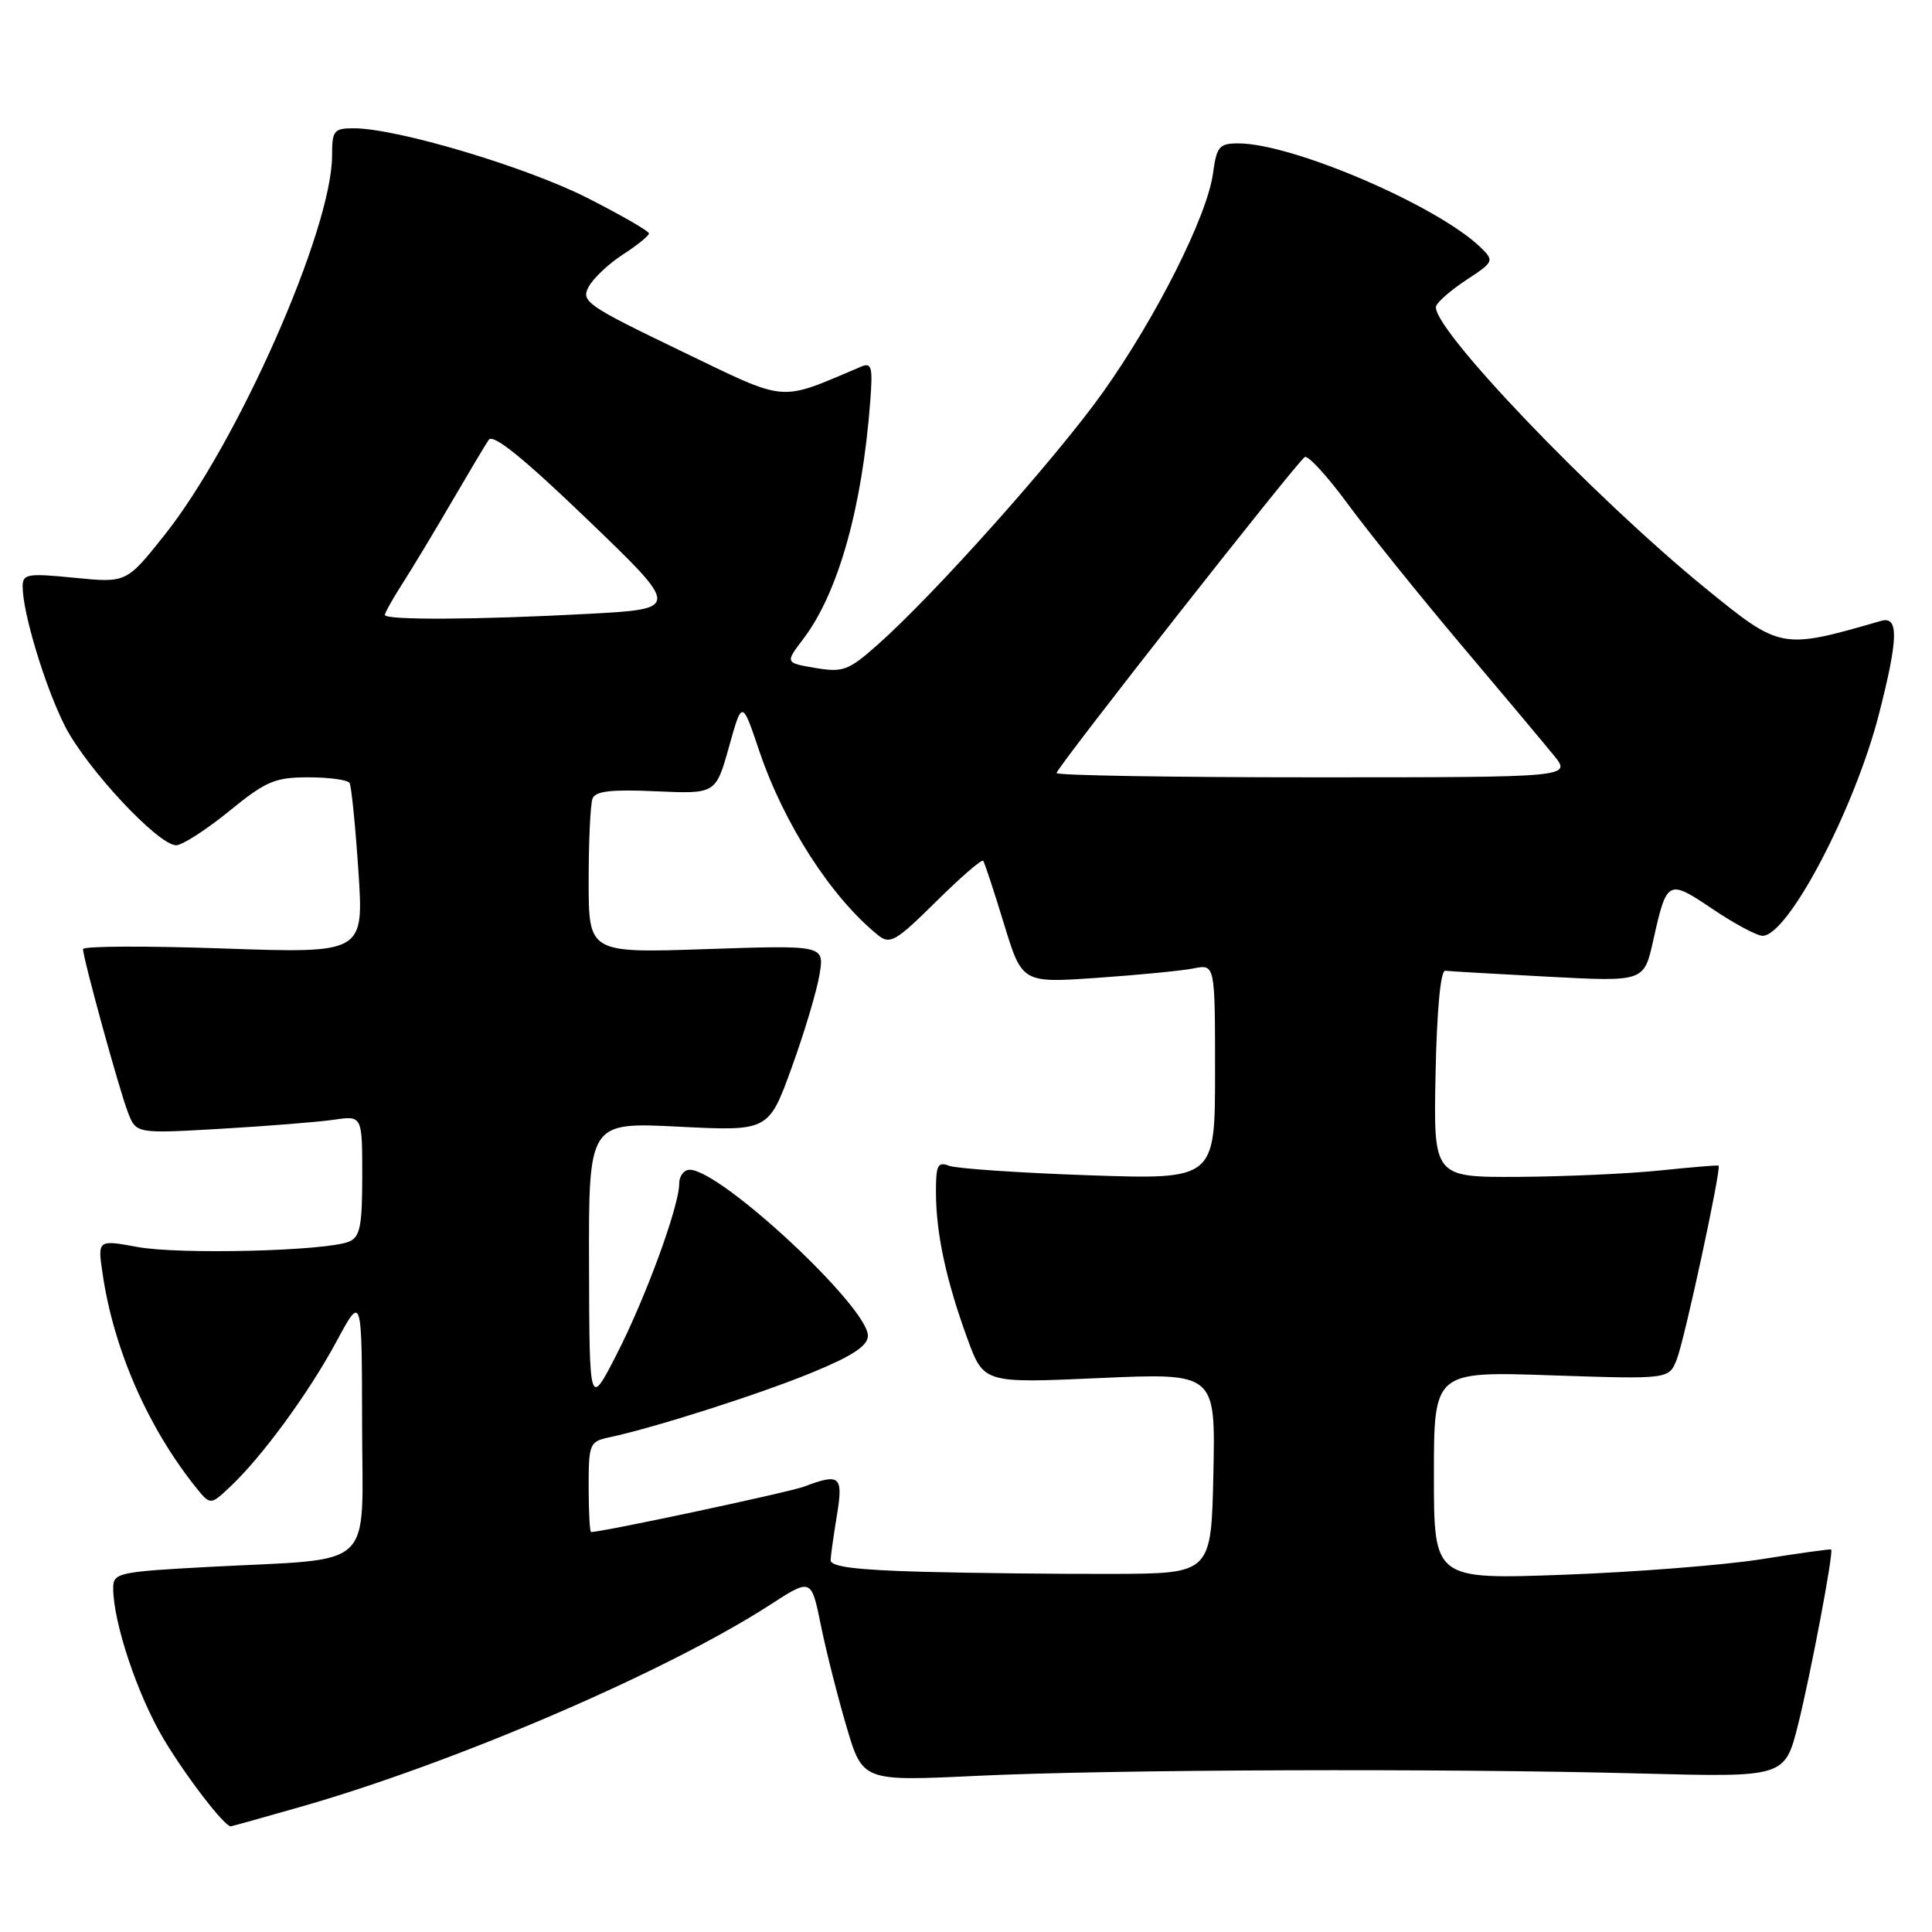 <?xml version="1.0" encoding="UTF-8" standalone="no"?>
<!DOCTYPE svg PUBLIC "-//W3C//DTD SVG 1.1//EN" "http://www.w3.org/Graphics/SVG/1.1/DTD/svg11.dtd" >
<svg xmlns="http://www.w3.org/2000/svg" xmlns:xlink="http://www.w3.org/1999/xlink" version="1.1" viewBox="0 0 256 256">
 <g >
 <path fill="currentColor"
d=" M 39.64 239.47 C 60.14 233.63 88.29 221.53 102.00 212.67 C 107.50 209.11 107.50 209.11 108.76 215.31 C 109.45 218.71 110.98 224.77 112.16 228.77 C 114.30 236.03 114.30 236.03 129.40 235.31 C 147.35 234.46 190.96 234.30 217.50 235.00 C 236.50 235.50 236.50 235.50 238.26 228.50 C 239.93 221.81 242.98 205.69 242.64 205.32 C 242.55 205.23 238.43 205.80 233.49 206.59 C 228.55 207.38 216.74 208.31 207.25 208.66 C 190.00 209.29 190.00 209.29 190.00 195.50 C 190.00 181.71 190.00 181.71 205.57 182.24 C 221.14 182.76 221.14 182.76 222.18 180.13 C 223.22 177.50 228.13 154.73 227.72 154.45 C 227.60 154.37 224.12 154.66 220.00 155.09 C 215.88 155.52 207.42 155.90 201.22 155.94 C 189.94 156.00 189.94 156.00 190.22 142.25 C 190.39 133.83 190.89 128.55 191.50 128.63 C 192.05 128.70 198.20 129.05 205.17 129.42 C 217.84 130.09 217.84 130.09 219.06 124.62 C 220.87 116.53 221.00 116.46 226.94 120.46 C 229.83 122.41 232.81 124.00 233.55 124.00 C 236.93 124.00 245.76 107.17 248.98 94.59 C 251.55 84.55 251.61 81.59 249.25 82.27 C 236.04 86.09 235.95 86.07 226.00 77.96 C 210.97 65.70 189.46 43.18 190.29 40.57 C 190.48 39.98 192.31 38.40 194.35 37.06 C 197.91 34.73 197.99 34.55 196.28 32.87 C 190.65 27.33 171.31 19.00 164.08 19.00 C 161.55 19.00 161.21 19.41 160.73 22.97 C 159.97 28.61 153.21 42.05 146.13 52.00 C 139.91 60.73 123.78 78.80 116.28 85.44 C 112.43 88.85 111.70 89.12 108.04 88.51 C 104.03 87.83 104.03 87.83 106.44 84.66 C 111.06 78.59 114.25 67.28 115.31 53.20 C 115.66 48.62 115.50 47.99 114.11 48.58 C 102.98 53.28 104.62 53.43 90.14 46.46 C 77.77 40.50 76.96 39.94 77.99 38.02 C 78.60 36.88 80.64 34.95 82.53 33.73 C 84.43 32.50 85.98 31.25 85.99 30.93 C 85.99 30.62 82.29 28.49 77.75 26.19 C 69.64 22.09 52.57 17.00 46.89 17.00 C 44.23 17.00 44.00 17.29 44.00 20.62 C 44.00 30.38 31.51 58.68 21.82 70.87 C 16.76 77.24 16.76 77.24 9.88 76.56 C 3.61 75.94 3.00 76.04 3.00 77.73 C 3.00 81.20 5.98 91.02 8.59 96.18 C 11.42 101.77 20.96 112.00 23.34 112.00 C 24.15 112.00 27.30 109.97 30.34 107.50 C 35.25 103.50 36.42 103.00 40.87 103.00 C 43.63 103.00 46.08 103.34 46.32 103.75 C 46.56 104.16 47.09 109.41 47.49 115.41 C 48.21 126.32 48.21 126.32 29.61 125.68 C 19.37 125.32 11.00 125.36 11.00 125.76 C 11.01 126.99 15.76 144.29 16.94 147.36 C 18.03 150.22 18.03 150.22 29.27 149.57 C 35.44 149.21 42.19 148.67 44.25 148.37 C 48.00 147.82 48.00 147.82 48.00 155.81 C 48.00 162.46 47.71 163.91 46.25 164.52 C 43.28 165.77 23.80 166.26 18.21 165.23 C 12.92 164.26 12.92 164.26 13.61 168.88 C 15.09 178.82 19.56 189.06 25.88 196.99 C 27.87 199.47 27.87 199.47 30.48 197.02 C 34.70 193.06 40.90 184.59 44.56 177.80 C 47.95 171.50 47.95 171.50 47.98 188.62 C 48.00 208.43 50.13 206.43 27.75 207.62 C 15.61 208.27 15.00 208.41 15.00 210.44 C 15.00 214.98 18.22 224.61 21.68 230.42 C 24.65 235.40 29.72 242.00 30.58 242.00 C 30.69 242.00 34.76 240.86 39.64 239.47 Z  M 122.25 208.27 C 113.42 208.03 110.02 207.60 110.06 206.72 C 110.09 206.05 110.47 203.36 110.90 200.75 C 111.75 195.57 111.30 195.18 106.55 196.98 C 104.57 197.73 79.88 203.00 78.32 203.00 C 78.15 203.00 78.00 200.31 78.00 197.02 C 78.00 191.30 78.12 191.01 80.75 190.45 C 86.78 189.17 100.90 184.65 107.75 181.81 C 113.01 179.64 115.00 178.31 115.00 176.99 C 115.00 173.16 95.50 155.00 91.39 155.00 C 90.63 155.00 90.00 155.82 90.00 156.82 C 90.00 159.83 85.53 172.02 81.69 179.50 C 78.10 186.50 78.10 186.50 78.05 167.60 C 78.00 148.69 78.00 148.69 89.92 149.29 C 101.85 149.89 101.85 149.89 104.92 141.41 C 106.61 136.75 108.26 131.20 108.60 129.08 C 109.22 125.24 109.22 125.24 93.61 125.76 C 78.00 126.29 78.00 126.29 78.00 116.73 C 78.00 111.47 78.23 106.56 78.51 105.82 C 78.90 104.82 80.99 104.58 86.93 104.85 C 94.84 105.20 94.84 105.20 96.59 98.98 C 98.33 92.75 98.33 92.75 100.59 99.45 C 103.86 109.16 110.13 118.89 116.35 123.92 C 117.93 125.19 118.69 124.75 124.03 119.47 C 127.28 116.25 130.10 113.81 130.28 114.06 C 130.46 114.30 131.70 118.05 133.02 122.38 C 135.43 130.26 135.43 130.26 145.37 129.57 C 150.84 129.19 156.60 128.63 158.16 128.32 C 161.00 127.75 161.00 127.75 161.00 142.03 C 161.00 156.30 161.00 156.30 144.25 155.73 C 135.04 155.41 126.71 154.84 125.75 154.47 C 124.24 153.88 124.00 154.40 124.02 158.14 C 124.05 163.56 125.40 169.75 128.19 177.39 C 130.35 183.29 130.35 183.29 145.70 182.60 C 161.06 181.92 161.06 181.92 160.78 195.21 C 160.50 208.50 160.50 208.50 147.50 208.55 C 140.35 208.57 128.99 208.45 122.25 208.27 Z  M 140.00 102.43 C 140.00 101.73 171.82 61.23 172.89 60.56 C 173.32 60.30 175.87 63.08 178.56 66.74 C 181.25 70.40 187.96 78.74 193.47 85.28 C 198.99 91.81 204.57 98.47 205.88 100.08 C 208.26 103.00 208.26 103.00 174.13 103.00 C 155.36 103.00 140.00 102.75 140.00 102.43 Z  M 51.00 81.48 C 51.00 81.19 52.07 79.28 53.39 77.23 C 54.70 75.18 57.61 70.35 59.85 66.50 C 62.10 62.65 64.30 58.95 64.76 58.28 C 65.33 57.43 69.34 60.67 77.87 68.87 C 90.15 80.68 90.15 80.68 77.92 81.34 C 63.22 82.13 51.00 82.19 51.00 81.48 Z "/>
</g>
</svg>